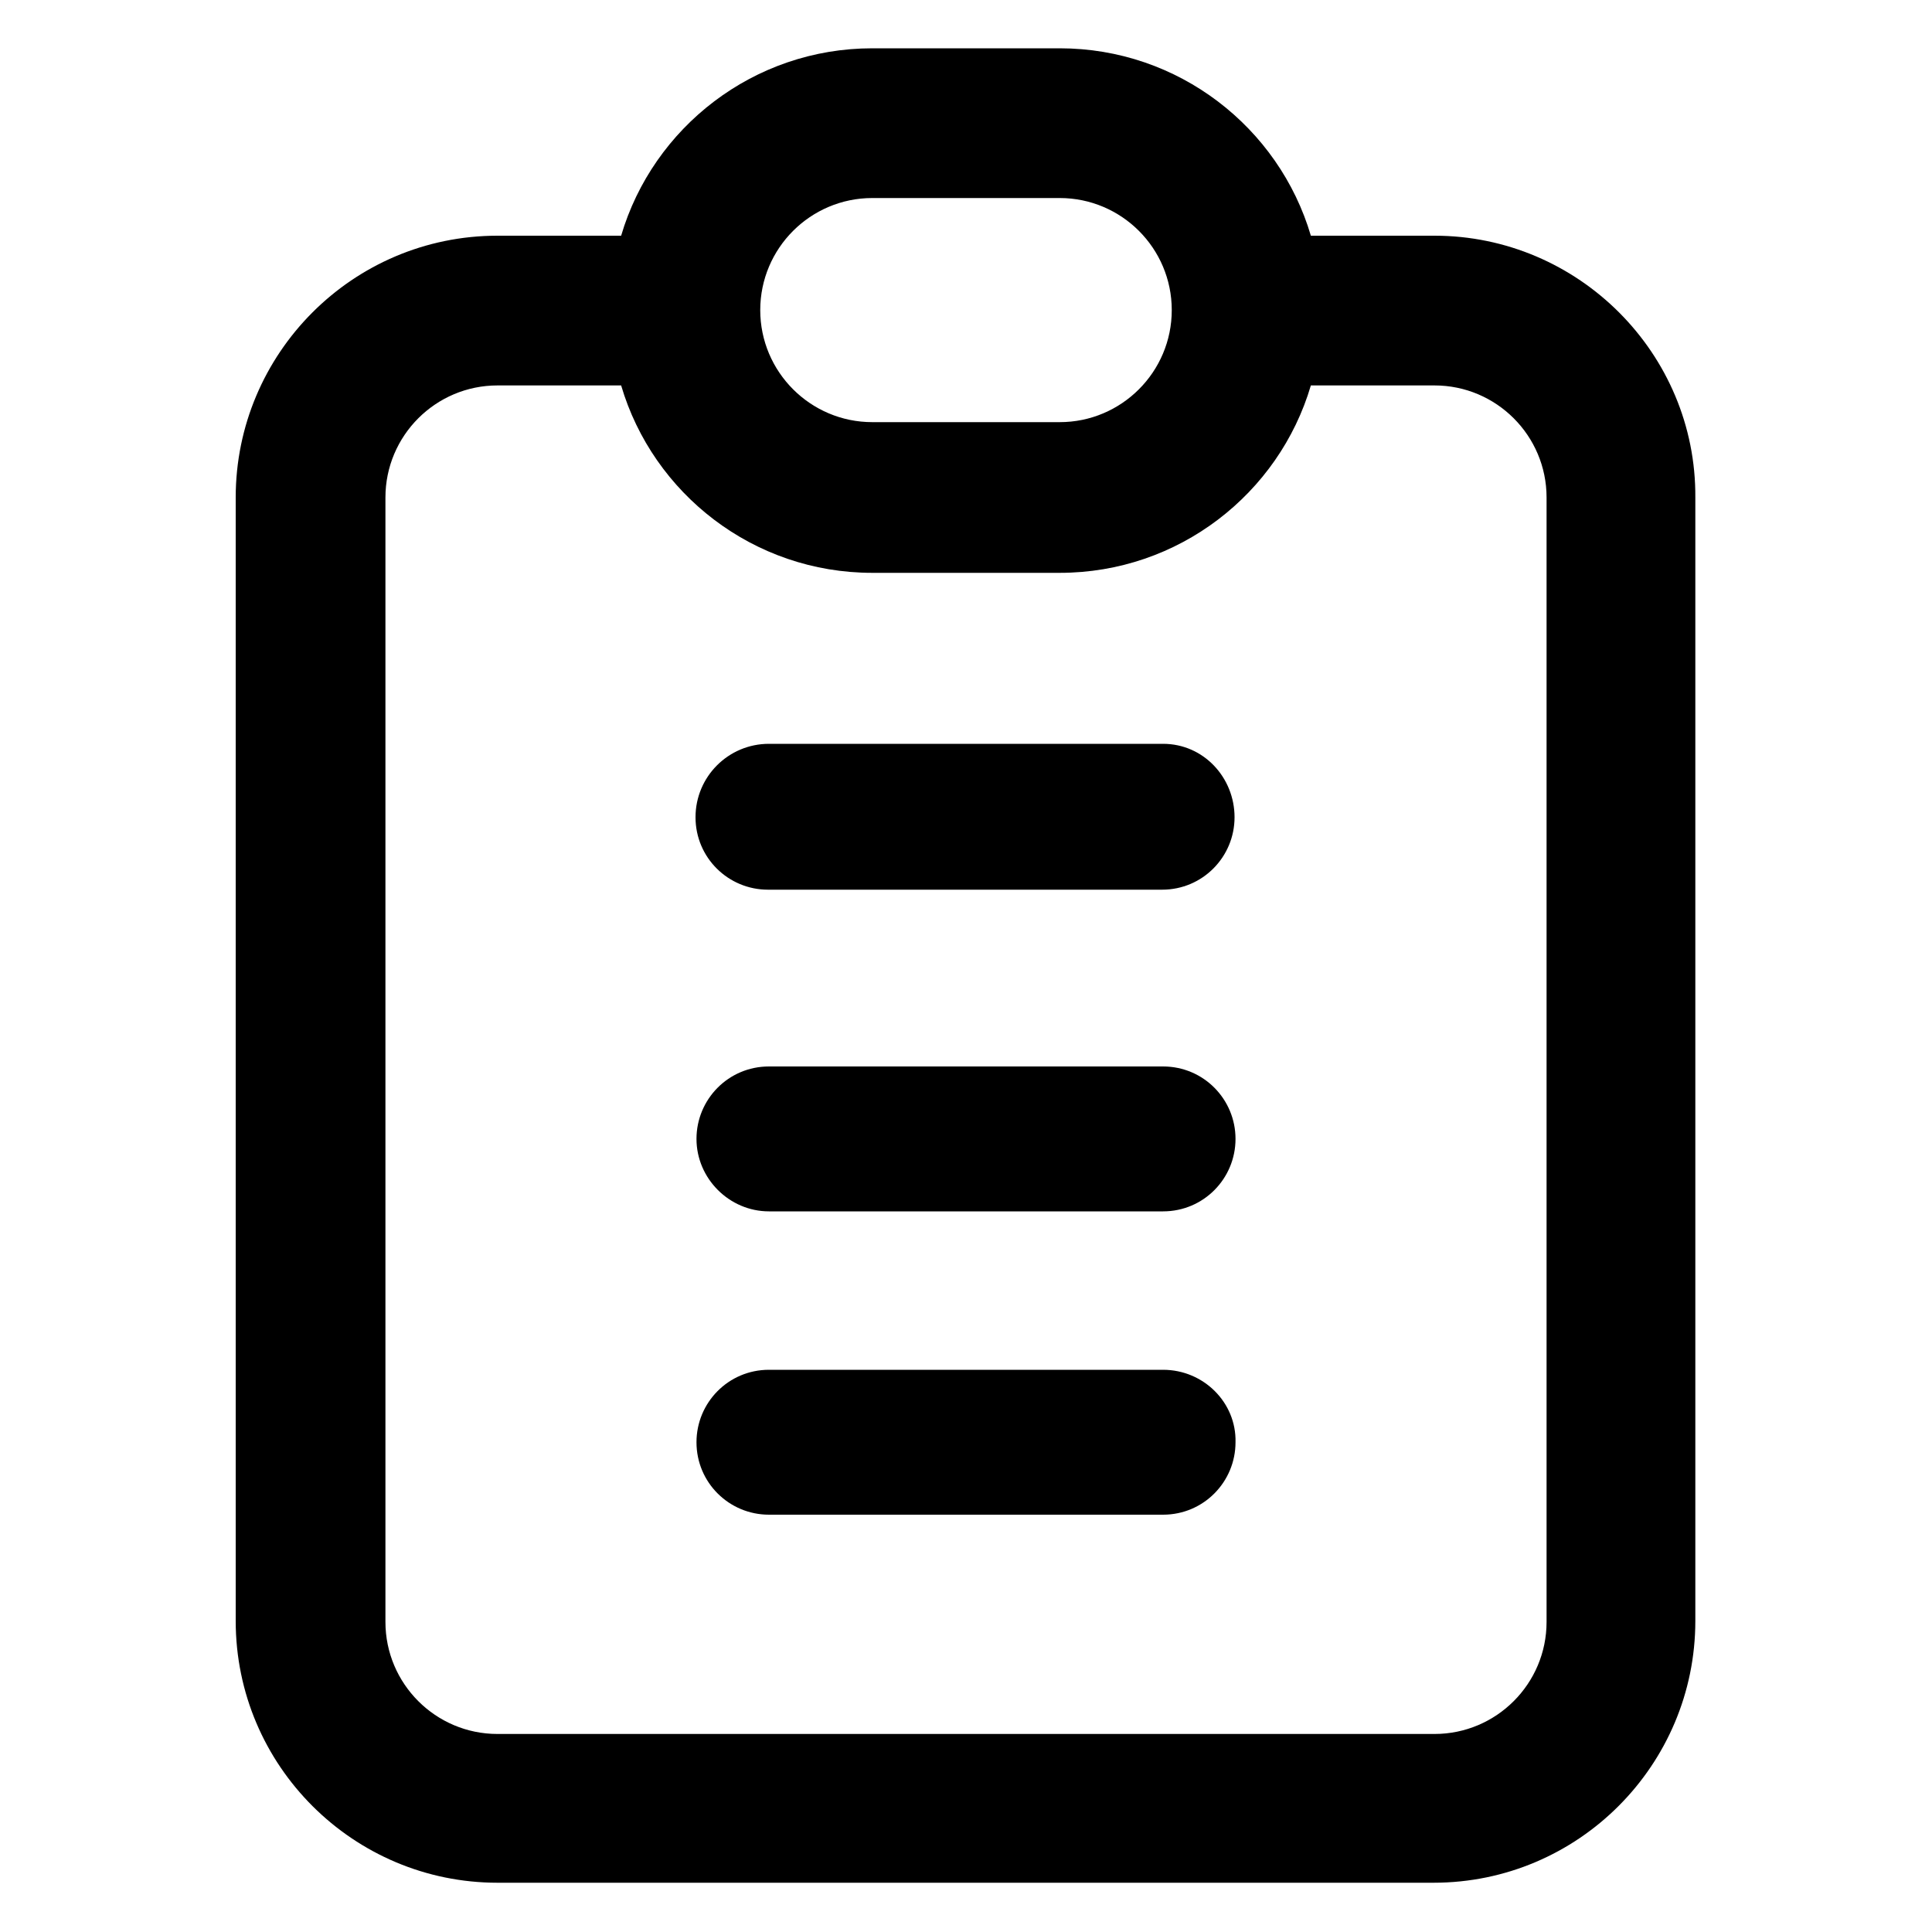 
<svg version="1.1" id="Layer_1" xmlns="http://www.w3.org/2000/svg" xmlns:xlink="http://www.w3.org/1999/xlink" x="0px" y="0px"
	 width="20px" height="20px" viewBox="0 0 20 20" style="enable-background:new 0 0 20 20;" xml:space="preserve">

		<path  d="M12.04,14.18H7.96c-0.42,0-0.75,0.34-0.75,0.75c0,0.42,0.34,0.75,0.75,0.75h4.08
	c0.42,0,0.75-0.34,0.75-0.75C12.8,14.52,12.46,14.18,12.04,14.18z"/>
<path  d="M12.04,11.04H7.96c-0.42,0-0.75,0.34-0.75,0.75s0.34,0.75,0.75,0.75h4.08c0.42,0,0.75-0.34,0.75-0.75
	S12.46,11.04,12.04,11.04z"/>
<path  d="M12.04,7.7H7.96C7.54,7.7,7.2,8.04,7.2,8.46s0.34,0.75,0.75,0.75h4.08c0.42,0,0.75-0.34,0.75-0.75
	S12.46,7.7,12.04,7.7z"/>
<path  d="M14.85,2.44h-1.28c-0.33-1.12-1.37-1.94-2.6-1.94H9.03c-1.23,0-2.27,0.82-2.6,1.94H5.15
	c-1.5,0-2.71,1.22-2.71,2.71v11.63c0,1.5,1.22,2.71,2.71,2.71h9.69c1.5,0,2.71-1.22,2.71-2.71V5.15
	C17.56,3.66,16.34,2.44,14.85,2.44z M9.03,2.05h1.94c0.64,0,1.16,0.52,1.16,1.16s-0.52,1.16-1.16,1.16H9.03
	c-0.64,0-1.16-0.52-1.16-1.16S8.39,2.05,9.03,2.05z M16.01,16.79c0,0.64-0.52,1.16-1.16,1.16H5.15c-0.64,0-1.16-0.52-1.16-1.16V5.15
	c0-0.64,0.52-1.16,1.16-1.16h1.28c0.33,1.12,1.37,1.94,2.6,1.94h1.94c1.23,0,2.27-0.82,2.6-1.94h1.28c0.64,0,1.16,0.52,1.16,1.16
	V16.79z"/>

</svg>
